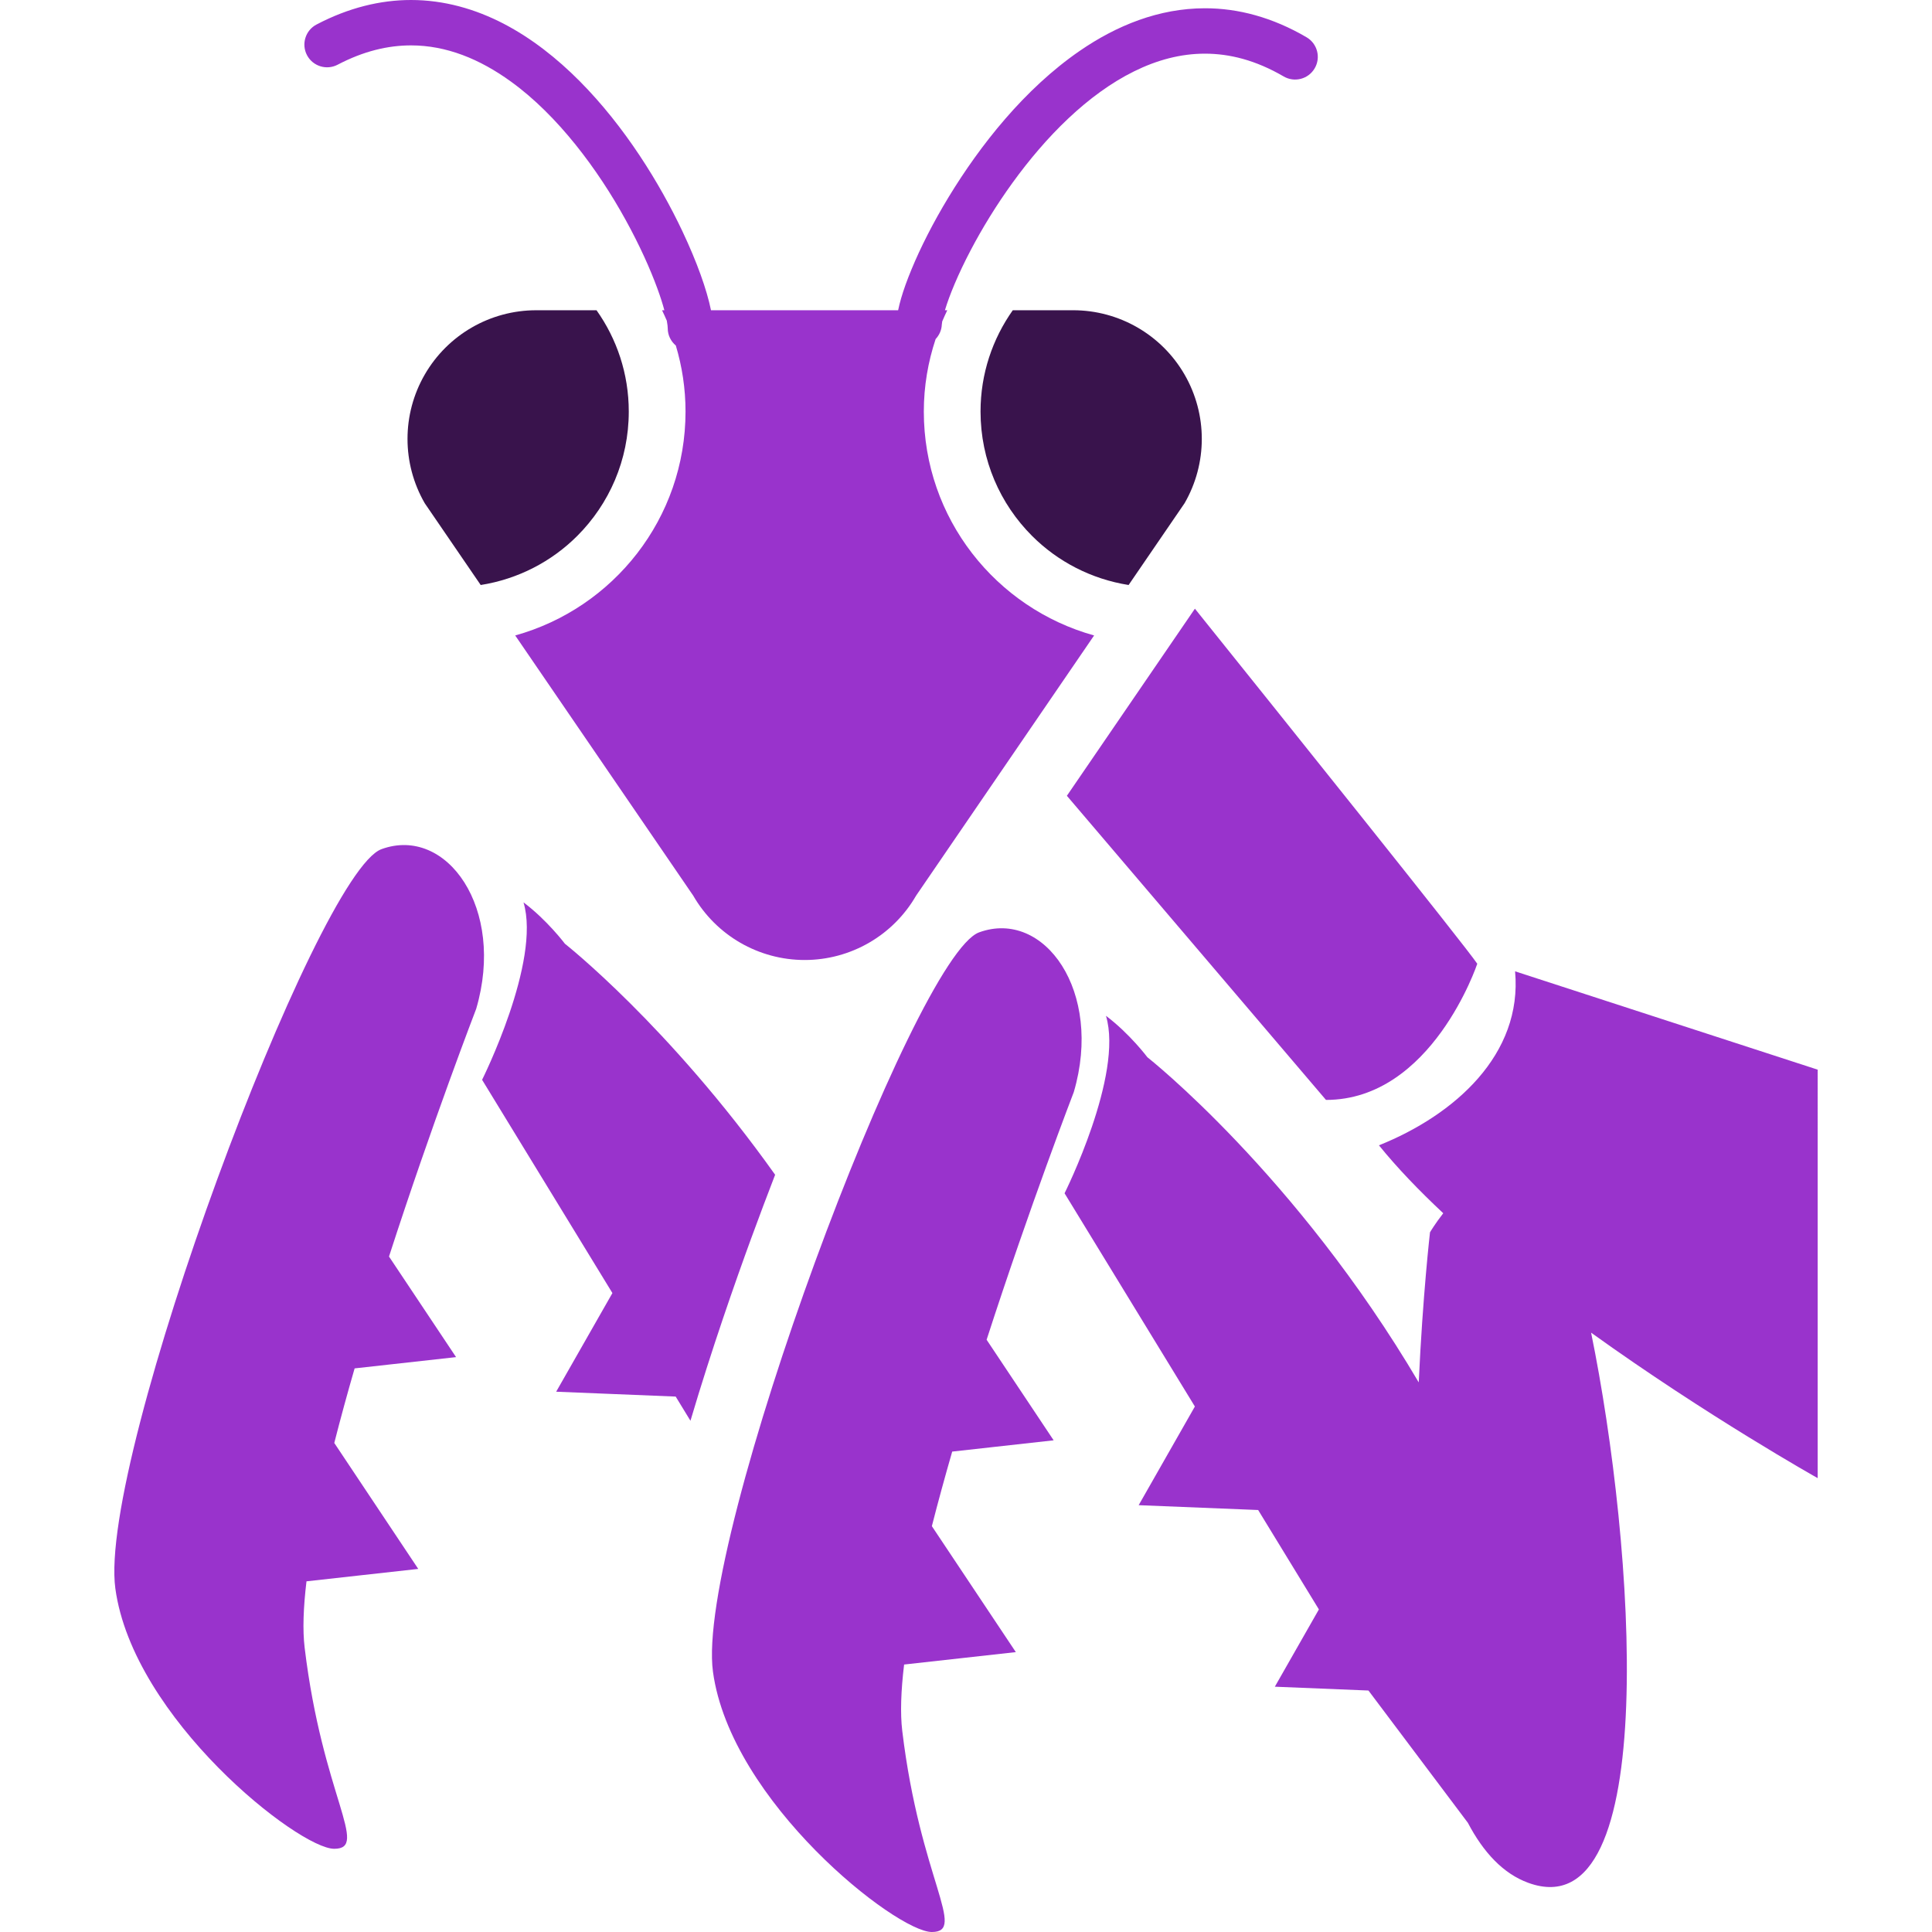 <?xml version="1.0" encoding="UTF-8" standalone="no"?>
<!--?xml version="1.0" encoding="utf-8"?-->

<!-- Generator: Adobe Illustrator 18.1.1, SVG Export Plug-In . SVG Version: 6.00 Build 0)  -->

<svg
   version="1.1"
   id="_x32_"
   x="0px"
   y="0px"
   viewBox="0 0 512 512"
   style="width: 48px; height: 48px;"
   xml:space="preserve"
   sodipodi:docname="Mantis Purpura y Oscura.svg"
   inkscape:version="1.1.2 (b8e25be833, 2022-02-05)"
   xmlns:inkscape="http://www.inkscape.org/namespaces/inkscape"
   xmlns:sodipodi="http://sodipodi.sourceforge.net/DTD/sodipodi-0.dtd"
   xmlns="http://www.w3.org/2000/svg"
   xmlns:svg="http://www.w3.org/2000/svg"><defs
   id="defs25" /><sodipodi:namedview
   id="namedview23"
   pagecolor="#ffffff"
   bordercolor="#999999"
   borderopacity="1"
   inkscape:pageshadow="0"
   inkscape:pageopacity="0"
   inkscape:pagecheckerboard="0"
   showgrid="false"
   inkscape:zoom="1.0605469"
   inkscape:cx="180.09576"
   inkscape:cy="196.12523"
   inkscape:window-width="1366"
   inkscape:window-height="705"
   inkscape:window-x="-8"
   inkscape:window-y="-8"
   inkscape:window-maximized="1"
   inkscape:current-layer="_x32_" />
<style
   type="text/css"
   id="style2">
	.st0{fill:#4B4B4B;}
</style>
<g
   id="g20">
	<path
   class="st0"
   d="M89.474,17.149c6.951-3.636,13.362-5.112,19.444-5.121c9.355,0,18.212,3.594,26.495,9.6   c12.409,8.958,23.079,23.349,30.402,36.677c3.669,6.647,6.528,13.024,8.427,18.237c0.776,2.126,1.383,4.032,1.822,5.677h-0.616   c0.448,0.911,0.86,1.848,1.266,2.775c0.177,0.97,0.253,1.712,0.244,2.016c0,1.839,0.844,3.458,2.143,4.563   c1.661,5.542,2.572,11.404,2.572,17.495c-0.008,28.318-19.123,52.105-45.138,59.334l47.179,68.959   c6.09,10.553,17.352,17.048,29.533,17.048c12.18,0,23.433-6.496,29.524-17.048l47.179-68.959   c-26.016-7.229-45.129-31.016-45.129-59.334c0-6.723,1.121-13.167,3.13-19.216c0.944-1.004,1.568-2.32,1.636-3.813   c0.008-0.16,0.042-0.472,0.11-0.86c0.422-0.996,0.869-1.991,1.342-2.961h-0.625c1.147-3.855,3.51-9.625,6.875-16.002   c5.922-11.27,14.973-24.614,25.838-34.838c5.432-5.12,11.303-9.456,17.394-12.459c6.09-3.012,12.349-4.699,18.802-4.699   c6.58,0.009,13.454,1.729,20.86,6.04c2.868,1.678,6.554,0.708,8.224-2.159c1.679-2.869,0.709-6.547-2.159-8.225   c-9.026-5.289-18.17-7.701-26.925-7.684c-12.232,0-23.45,4.588-33.193,11.295c-14.644,10.088-26.368,24.993-34.728,38.726   c-4.176,6.875-7.482,13.463-9.819,19.115c-1.173,2.825-2.109,5.415-2.784,7.743c-0.32,1.106-0.574,2.143-0.784,3.147H188.42   c-1.113-5.457-3.678-12.678-7.584-20.954c-6.048-12.754-15.234-27.693-27.229-39.773c-5.997-6.031-12.721-11.353-20.186-15.234   C125.956,2.395,117.706,0,108.917,0c-8.09,0-16.551,2.041-25.028,6.495c-2.944,1.535-4.074,5.179-2.538,8.115   C82.894,17.554,86.53,18.692,89.474,17.149z"
   style="fill: rgb(153, 51, 204);"
   id="path4" />
	<path
   class="st0"
   d="M313.922,99.266c-6.09-10.552-17.344-17.048-29.524-17.048h-16.002c-5.365,7.592-8.545,16.82-8.545,26.85   c0.008,12.89,5.204,24.496,13.648,32.949c6.808,6.806,15.672,11.438,25.593,13.015l14.83-21.67   C320.011,122.81,320.011,109.81,313.922,99.266z"
   style="fill:#39134c;fill-opacity:1"
   id="path6" />
	<path
   class="st0"
   d="M158.086,82.219h-15.993c-12.181,0-23.442,6.496-29.532,17.048c-6.09,10.544-6.09,23.543,0,34.096   l14.829,21.67c9.921-1.577,18.786-6.209,25.593-13.015c8.444-8.453,13.648-20.06,13.648-32.949   C166.632,99.03,163.46,89.81,158.086,82.219z"
   style="fill:#39134c;fill-opacity:1"
   id="path8" />
	<path
   class="st0"
   d="M101.114,225.029c-17.242,6.268-75.243,161.461-70.545,195.945c4.708,34.492,48.596,68.976,58.002,68.976   c9.406,0-3.13-14.112-7.836-53.303c-0.566-4.682-0.338-10.679,0.489-17.579l29.616-3.29L88.588,382.4   c1.645-6.454,3.458-13.092,5.391-19.764l26.883-2.986l-17.773-26.656c11.514-35.58,23.104-65.635,23.104-65.635   C134.029,240.702,118.356,218.762,101.114,225.029z"
   style="fill: rgb(153, 51, 204);"
   id="path10" />
	<path
   class="st0"
   d="M279.227,381.699l-17.765-26.655c11.514-35.572,23.104-65.636,23.104-65.636   c7.836-26.647-7.845-48.596-25.078-42.329c-17.251,6.268-75.243,161.461-70.545,195.954C193.65,477.516,237.539,512,246.945,512   c9.405,0-3.138-14.104-7.837-53.295c-0.565-4.681-0.337-10.679,0.49-17.587l29.608-3.29l-22.253-33.379   c1.646-6.453,3.467-13.084,5.391-19.764L279.227,381.699z"
   style="fill: rgb(153, 51, 204);"
   id="path12" />
	<path
   class="st0"
   d="m 481.7,283.469 -80.186,-26.057 c 2.007,22.05 -16.036,38.086 -36.078,46.108 4.825,5.964 10.645,12.012 17.04,18.001 -2.193,2.818 -3.509,5.044 -3.509,5.044 0,0 -1.932,16.718 -2.986,39.781 -32.594,-55.218 -71.911,-86.167 -71.911,-86.167 0,0 -4.707,-6.268 -10.974,-10.974 4.707,15.672 -10.974,47.026 -10.974,47.026 l 34.535,56.509 -14.896,26.149 31.666,1.282 16.095,26.344 -11.675,20.481 24.808,1.012 26.344,35.049 v 0 c 4.108,7.827 9.355,13.488 16.027,15.918 35.454,12.897 28.157,-89.525 16.634,-145.805 30.823,22.16 60.043,38.55 60.043,38.55 V 283.469 Z"
   style="fill:#9933cc"
   id="path14"
   sodipodi:nodetypes="cccccccccccccccccccccc" />
	<path
   class="st0"
   d="M205.417,311.322c-28.114-39.502-55.707-61.215-55.707-61.215s-4.706-6.268-10.974-10.966   c4.699,15.673-10.974,47.019-10.974,47.019l34.534,56.516l-14.904,26.142l31.674,1.29l3.914,6.411   c5.643-19.064,11.969-37.065,16.061-48.25C201.25,322.247,203.367,316.62,205.417,311.322z"
   style="fill: rgb(153, 51, 204);"
   id="path16" />
	<path
   class="st0"
   d="M351.399,291.491c28.064,0,40.093-36.086,40.093-36.086c-3.078-4.614-52.139-65.83-74.83-94.096   l-33.927,49.582L351.399,291.491z"
   style="fill: rgb(153, 51, 204);"
   id="path18" />
</g>
</svg>
